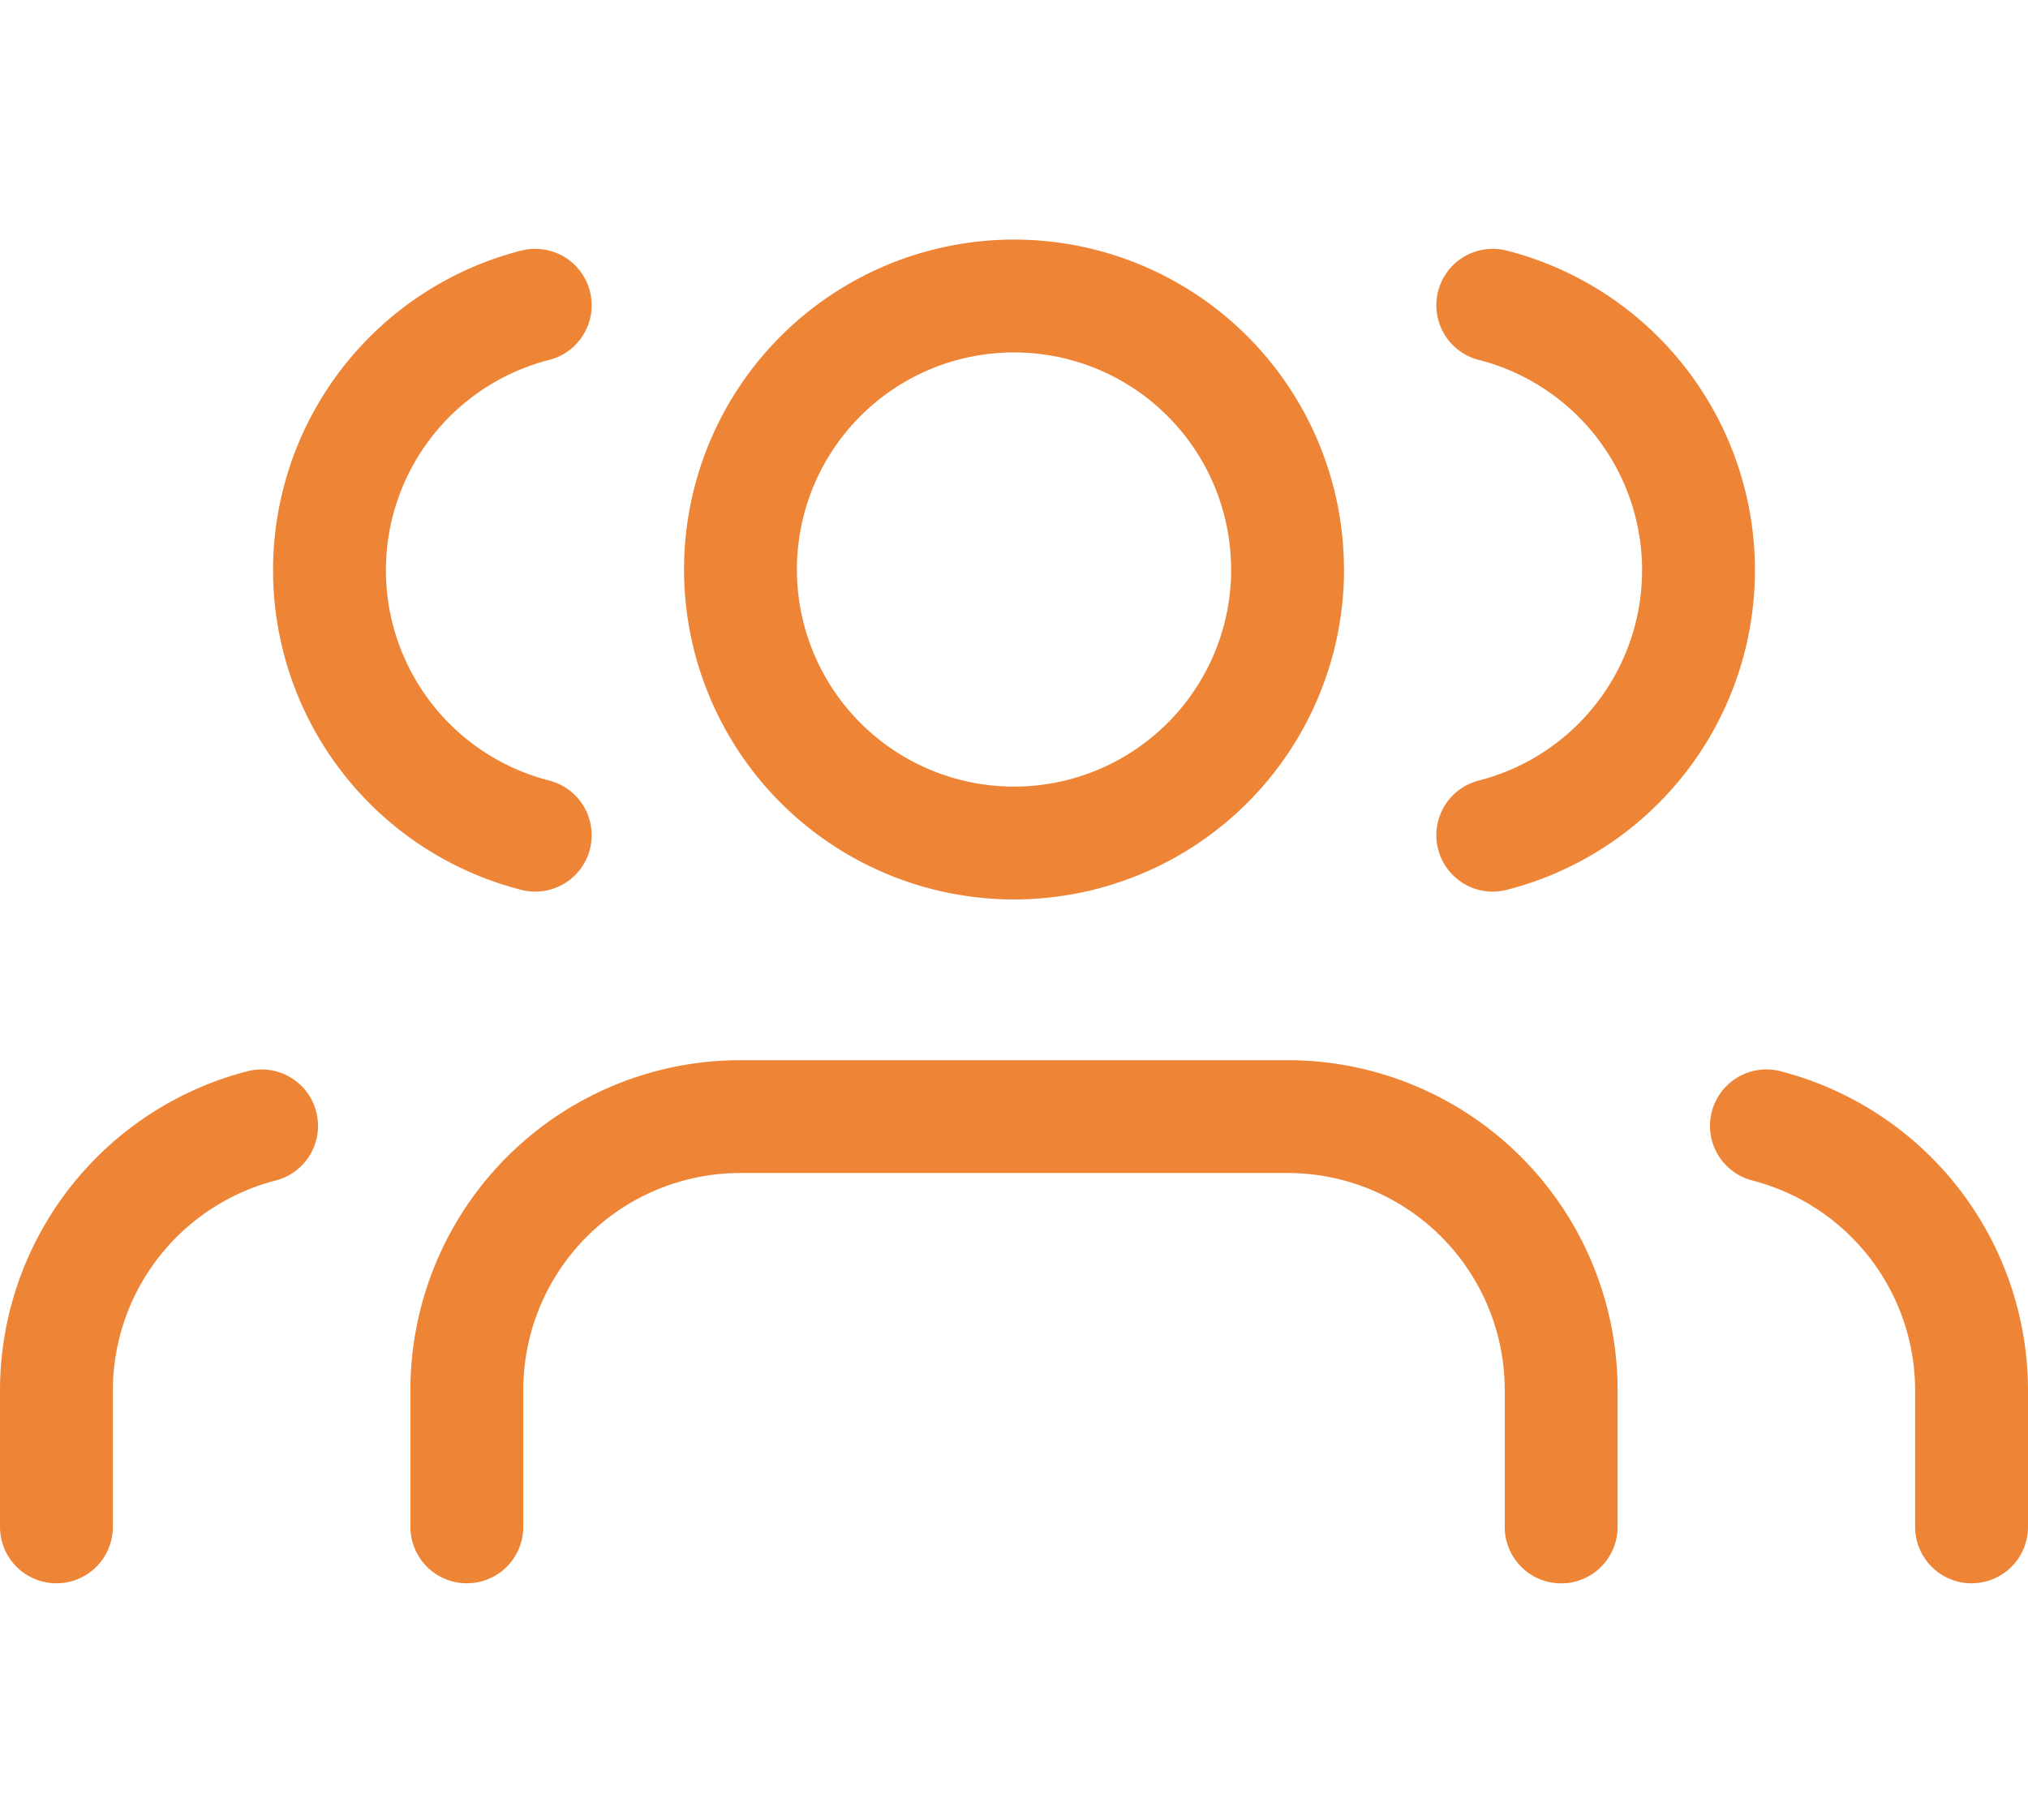 <svg xmlns="http://www.w3.org/2000/svg" width="19.955" height="17.908" viewBox="0 0 26.955 17.908">
  <g id="Icon_feather-users" data-name="Icon feather-users" transform="translate(4.705 -3.706)">
    <path id="Path_659" data-name="Path 659" d="M16.045,27.955V26.136A3.636,3.636,0,0,0,12.409,22.5H5.136A3.636,3.636,0,0,0,1.5,26.136v1.818" transform="translate(0 -7.091)" fill="none" stroke="#ee8436" stroke-linecap="round" stroke-linejoin="round" stroke-width="1.5"/>
    <path id="Path_660" data-name="Path 660" d="M14.773,8.136A3.636,3.636,0,1,1,11.136,4.5a3.636,3.636,0,0,1,3.636,3.636Z" transform="translate(-2.364)" fill="none" stroke="#ee8436" stroke-linecap="round" stroke-linejoin="round" stroke-width="1.5"/>
    <path id="Path_661" data-name="Path 661" d="M32.727,28.031V26.213A3.636,3.636,0,0,0,30,22.7" transform="translate(-11.227 -7.168)" fill="none" stroke="#ee8436" stroke-linecap="round" stroke-linejoin="round" stroke-width="1.5"/>
    <path id="Path_664" data-name="Path 664" d="M30,28.031V26.213A3.636,3.636,0,0,1,32.727,22.7" transform="translate(-33.955 -7.168)" fill="none" stroke="#ee8436" stroke-linecap="round" stroke-linejoin="round" stroke-width="1.5"/>
    <path id="Path_662" data-name="Path 662" d="M24,4.7a3.636,3.636,0,0,1,0,7.045" transform="translate(-8.864 -0.077)" fill="none" stroke="#ee8436" stroke-linecap="round" stroke-linejoin="round" stroke-width="1.5"/>
    <path id="Path_663" data-name="Path 663" d="M26.734,4.7a3.636,3.636,0,0,0,0,7.045" transform="translate(-24.325 -0.077)" fill="none" stroke="#ee8436" stroke-linecap="round" stroke-linejoin="round" stroke-width="1.5"/>
  </g>
</svg>
